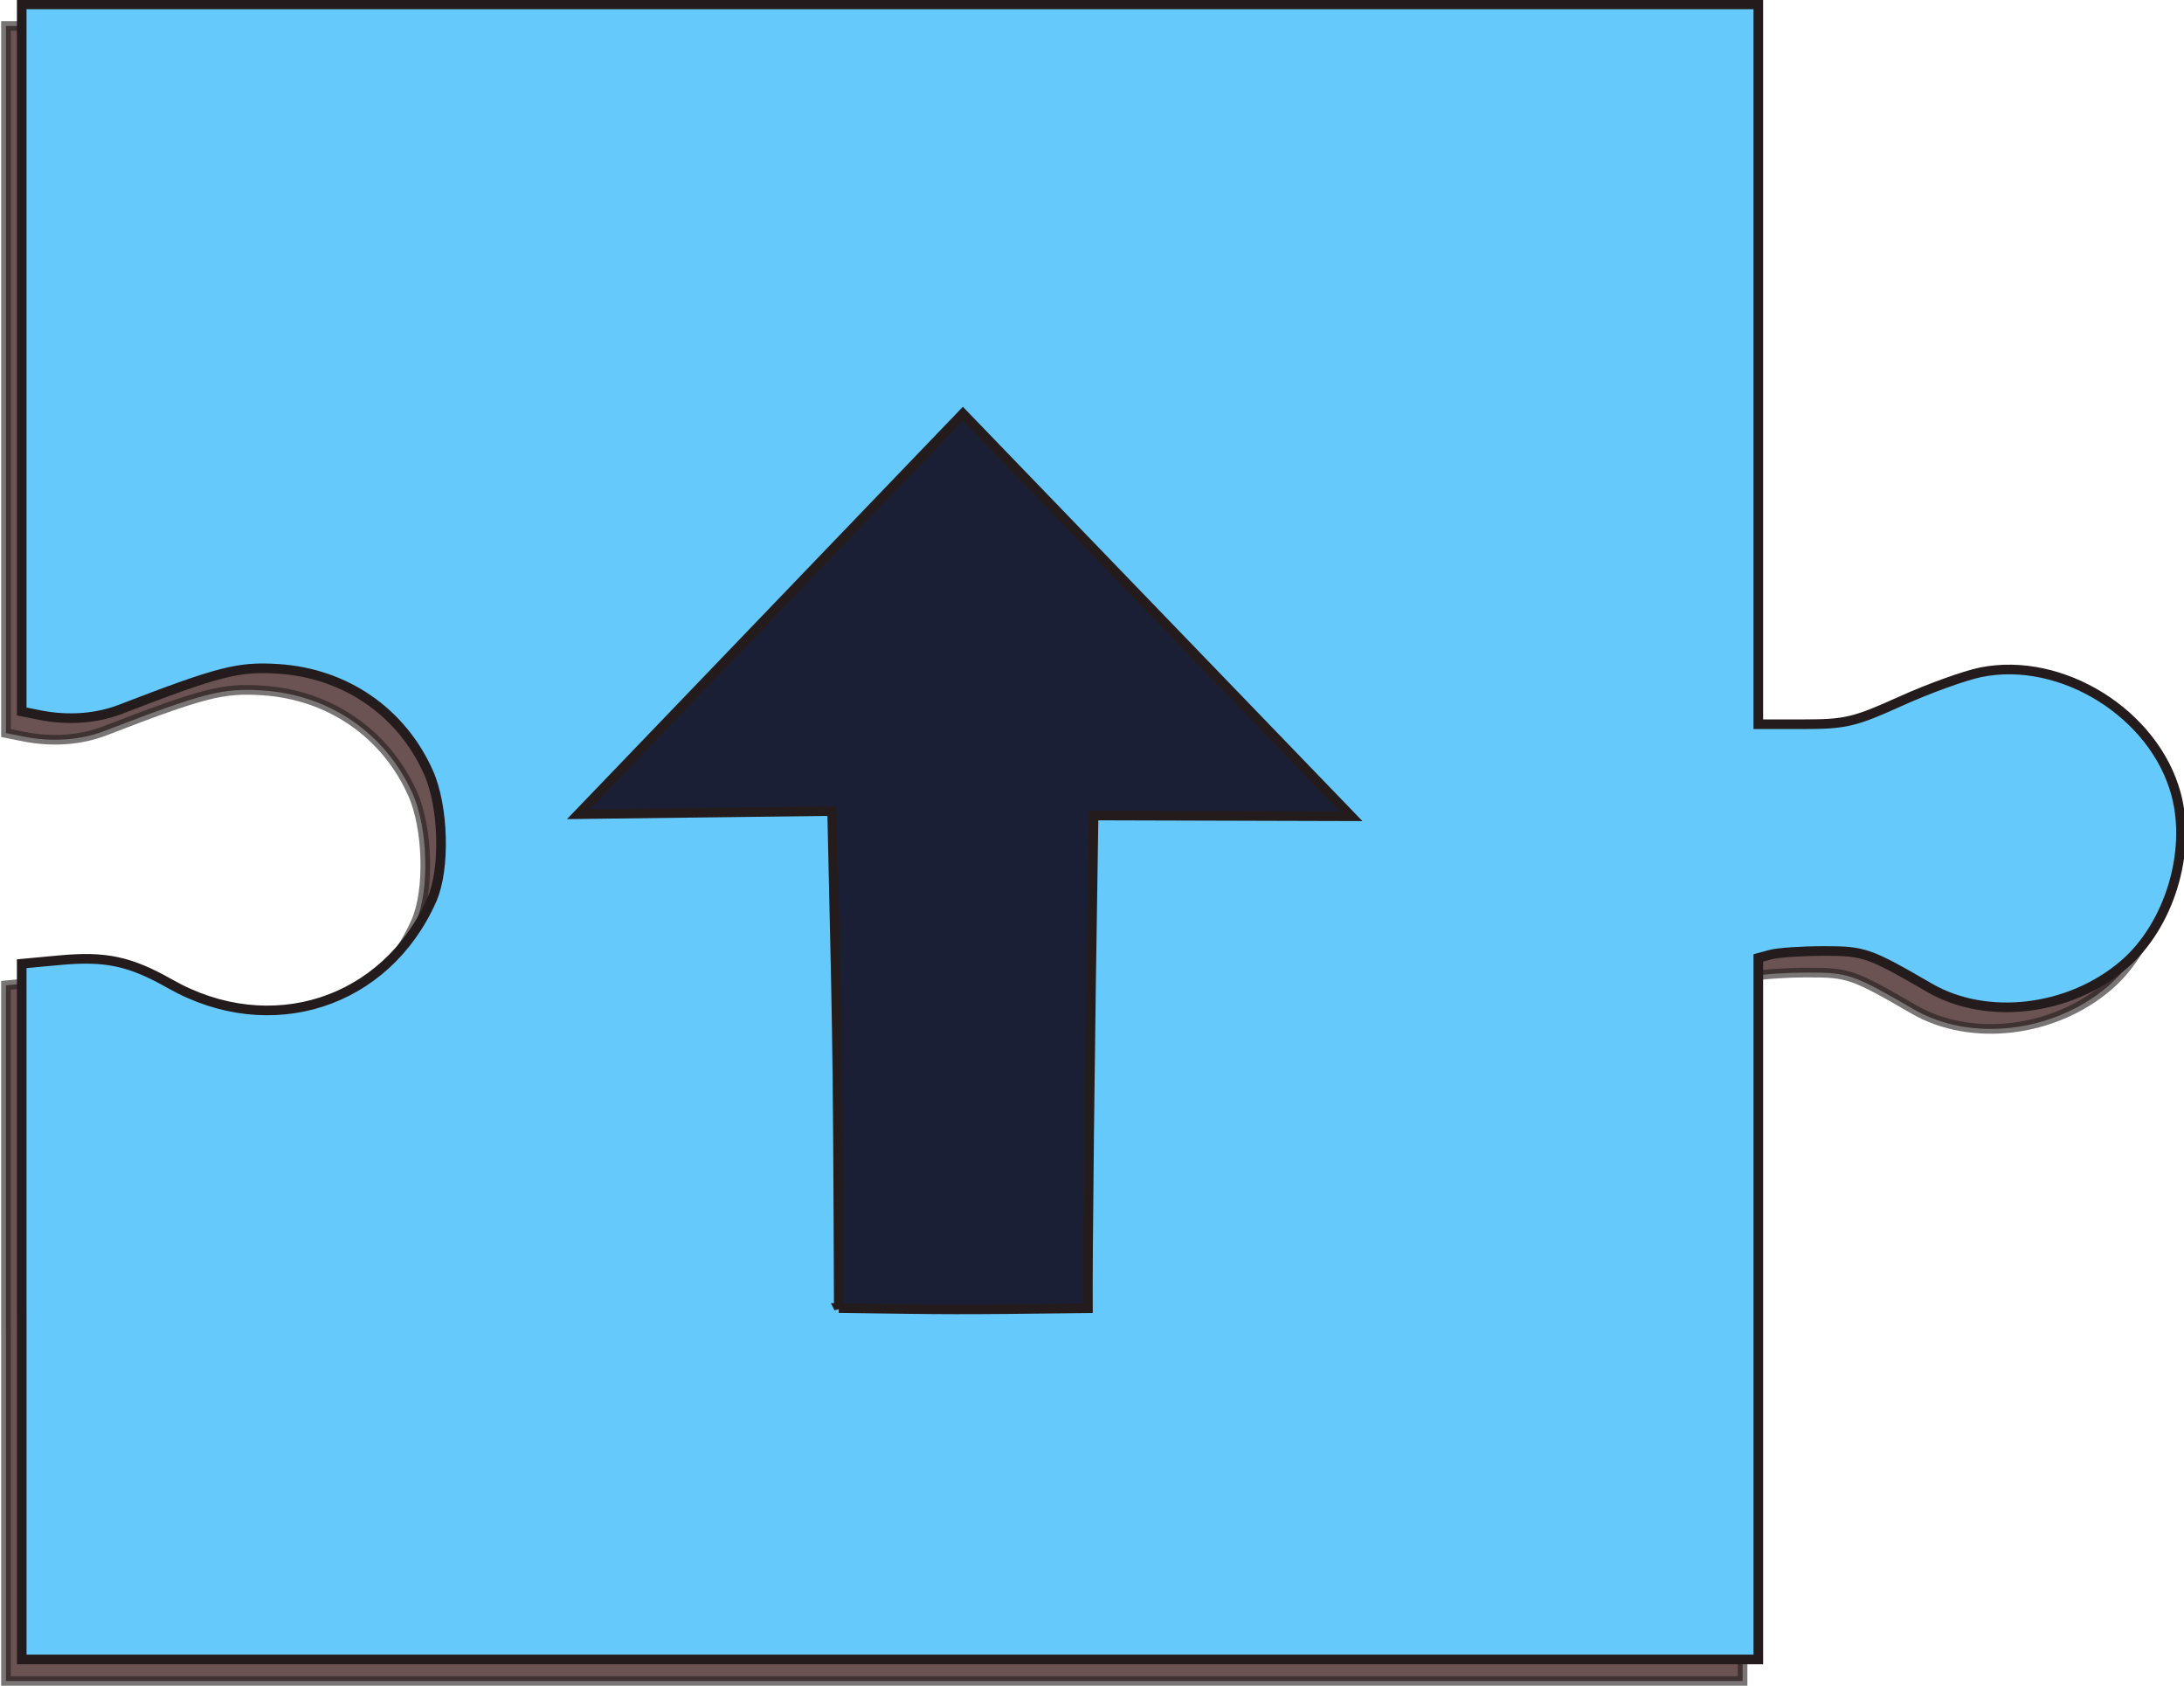 <?xml version="1.0" encoding="UTF-8" standalone="no"?>
<!-- Created with Inkscape (http://www.inkscape.org/) -->

<svg
   xmlns:dc="http://purl.org/dc/elements/1.1/"
   xmlns:cc="http://creativecommons.org/ns#"
   xmlns:rdf="http://www.w3.org/1999/02/22-rdf-syntax-ns#"
   xmlns:svg="http://www.w3.org/2000/svg"
   xmlns="http://www.w3.org/2000/svg"
   xmlns:sodipodi="http://sodipodi.sourceforge.net/DTD/sodipodi-0.dtd"
   xmlns:inkscape="http://www.inkscape.org/namespaces/inkscape"
   width="25.616mm"
   height="19.772mm"
   viewBox="0 0 90.765 70.059"
   id="svg11795"
   version="1.1"
   inkscape:version="0.91 r13725"
   sodipodi:docname="advance.svg">
  <defs
     id="defs11797" />
  <sodipodi:namedview
     id="base"
     pagecolor="#ffffff"
     bordercolor="#666666"
     borderopacity="1.0"
     inkscape:pageopacity="0.0"
     inkscape:pageshadow="2"
     inkscape:zoom="0.35"
     inkscape:cx="310.28879"
     inkscape:cy="-664.22712"
     inkscape:document-units="px"
     inkscape:current-layer="layer1"
     showgrid="false"
     fit-margin-top="0"
     fit-margin-left="0"
     fit-margin-right="0"
     fit-margin-bottom="0"
     inkscape:window-width="1920"
     inkscape:window-height="1027"
     inkscape:window-x="0"
     inkscape:window-y="0"
     inkscape:window-maximized="1" />
  <g
     inkscape:label="Layer 1"
     inkscape:groupmode="layer"
     id="layer1"
     transform="translate(365.289,201.924)">
    <g
       style="stroke:#241c1c;stroke-width:0.568;stroke-miterlimit:4;stroke-dasharray:none"
       id="g6260"
       transform="matrix(0.704,0,0,0.704,-893.348,567.21)"
       inkscape:export-filename="/home/cesar/hd/Dropbox/TTC/TTC/3 - Implementação/web/rope2/src/assets/advance.svg"
       inkscape:export-xdpi="90"
       inkscape:export-ydpi="90">
      <g
         style="stroke:#241c1c;stroke-width:0.784;stroke-miterlimit:4;stroke-dasharray:none"
         transform="matrix(0.725,0,0,0.725,547.407,-1514.397)"
         id="g6262">
        <g
           style="fill:#6c5353;stroke:#241c1c;stroke-width:0.98;stroke-miterlimit:4;stroke-dasharray:none;stroke-opacity:0.608"
           transform="matrix(0.8,0,0,0.8,365.779,-526.368)"
           id="g6264">
          <path
             style="fill:#6c5353;fill-opacity:1;fill-rule:nonzero;stroke:#241c1c;stroke-width:0.98;stroke-miterlimit:4;stroke-dasharray:none;stroke-dashoffset:0;stroke-opacity:0.608"
             d="m -107.175,1521.029 0,-35.406 3.874,-0.36 c 4.673,-0.434 7.158,0.099 11.225,2.407 10.194,5.784 21.952,2.014 26.637,-8.542 1.389,-3.129 1.225,-9.484 -0.335,-12.981 -2.749,-6.164 -8.453,-10.094 -15.29,-10.536 -4.056,-0.262 -5.973,0.229 -16.068,4.12 -2.466,0.95 -5.374,1.153 -8.249,0.575 l -1.793,-0.36 0,-35.985 0,-35.985 88.376,0 88.376,0 0,36.634 0,36.634 4.659,0 c 4.214,0 5.152,-0.223 9.834,-2.343 2.847,-1.288 6.518,-2.614 8.159,-2.945 8.236,-1.663 17.668,4.226 19.87,12.406 1.587,5.894 -0.699,13.377 -5.295,17.332 -5.511,4.743 -13.96,5.758 -19.792,2.38 -6.208,-3.596 -6.66,-3.753 -10.813,-3.745 -2.222,0 -4.62,0.165 -5.33,0.356 l -1.291,0.348 0,35.701 0,35.702 -88.376,0 -88.376,0 0,-35.406 z"
             id="path6266"
             inkscape:connector-curvature="0" />
        </g>
        <g
           style="stroke:#241c1c;stroke-width:0.98;stroke-miterlimit:4;stroke-dasharray:none"
           id="g6268"
           transform="matrix(0.8,0,0,0.8,367.061,-528.125)"
           inkscape:export-xdpi="90"
           inkscape:export-ydpi="90"
           inkscape:export-filename="/home/cesar/hd/Dropbox/TTC/TTC/2 - Modelagem/telas/frente.png">
          <path
             inkscape:connector-curvature="0"
             id="path6270"
             d="m -107.175,1521.029 0,-35.406 3.874,-0.36 c 4.673,-0.434 7.158,0.099 11.225,2.407 10.194,5.784 21.952,2.014 26.637,-8.542 1.389,-3.129 1.225,-9.484 -0.335,-12.981 -2.749,-6.164 -8.453,-10.094 -15.29,-10.536 -4.056,-0.262 -5.973,0.229 -16.068,4.12 -2.466,0.95 -5.374,1.153 -8.249,0.575 l -1.793,-0.36 0,-35.985 0,-35.985 88.376,0 88.376,0 0,36.634 0,36.634 4.659,0 c 4.214,0 5.152,-0.223 9.834,-2.343 2.847,-1.288 6.518,-2.614 8.159,-2.945 8.236,-1.663 17.668,4.226 19.87,12.406 1.587,5.894 -0.699,13.377 -5.295,17.332 -5.511,4.743 -13.96,5.758 -19.792,2.38 -6.208,-3.596 -6.66,-3.753 -10.813,-3.745 -2.222,0 -4.62,0.165 -5.33,0.356 l -1.291,0.348 0,35.701 0,35.702 -88.376,0 -88.376,0 0,-35.406 z"
             style="fill:#66c9fc;fill-opacity:1;fill-rule:nonzero;stroke:#241c1c;stroke-width:0.98;stroke-miterlimit:4;stroke-dasharray:none;stroke-dashoffset:0;stroke-opacity:1" />
          <path
             sodipodi:nodetypes="cccccccc"
             id="path6272"
             d="m -24.013,1520.672 c 11.599,0.162 11.436,0.186 25.359,0.018 -0.038,-5.16 0.171,-25.003 0.575,-50.154 l 26.21,0.075 -39.51,-40.971 -39.132,40.759 25.821,-0.313 c 0.468,21.416 0.58,21.38 0.678,50.587 z"
             inkscape:connector-curvature="0"
             style="fill:#1a1f36;fill-opacity:1;stroke:#241c1c;stroke-width:0.98;stroke-miterlimit:4;stroke-dasharray:none" />
        </g>
      </g>
    </g>
  </g>
</svg>
